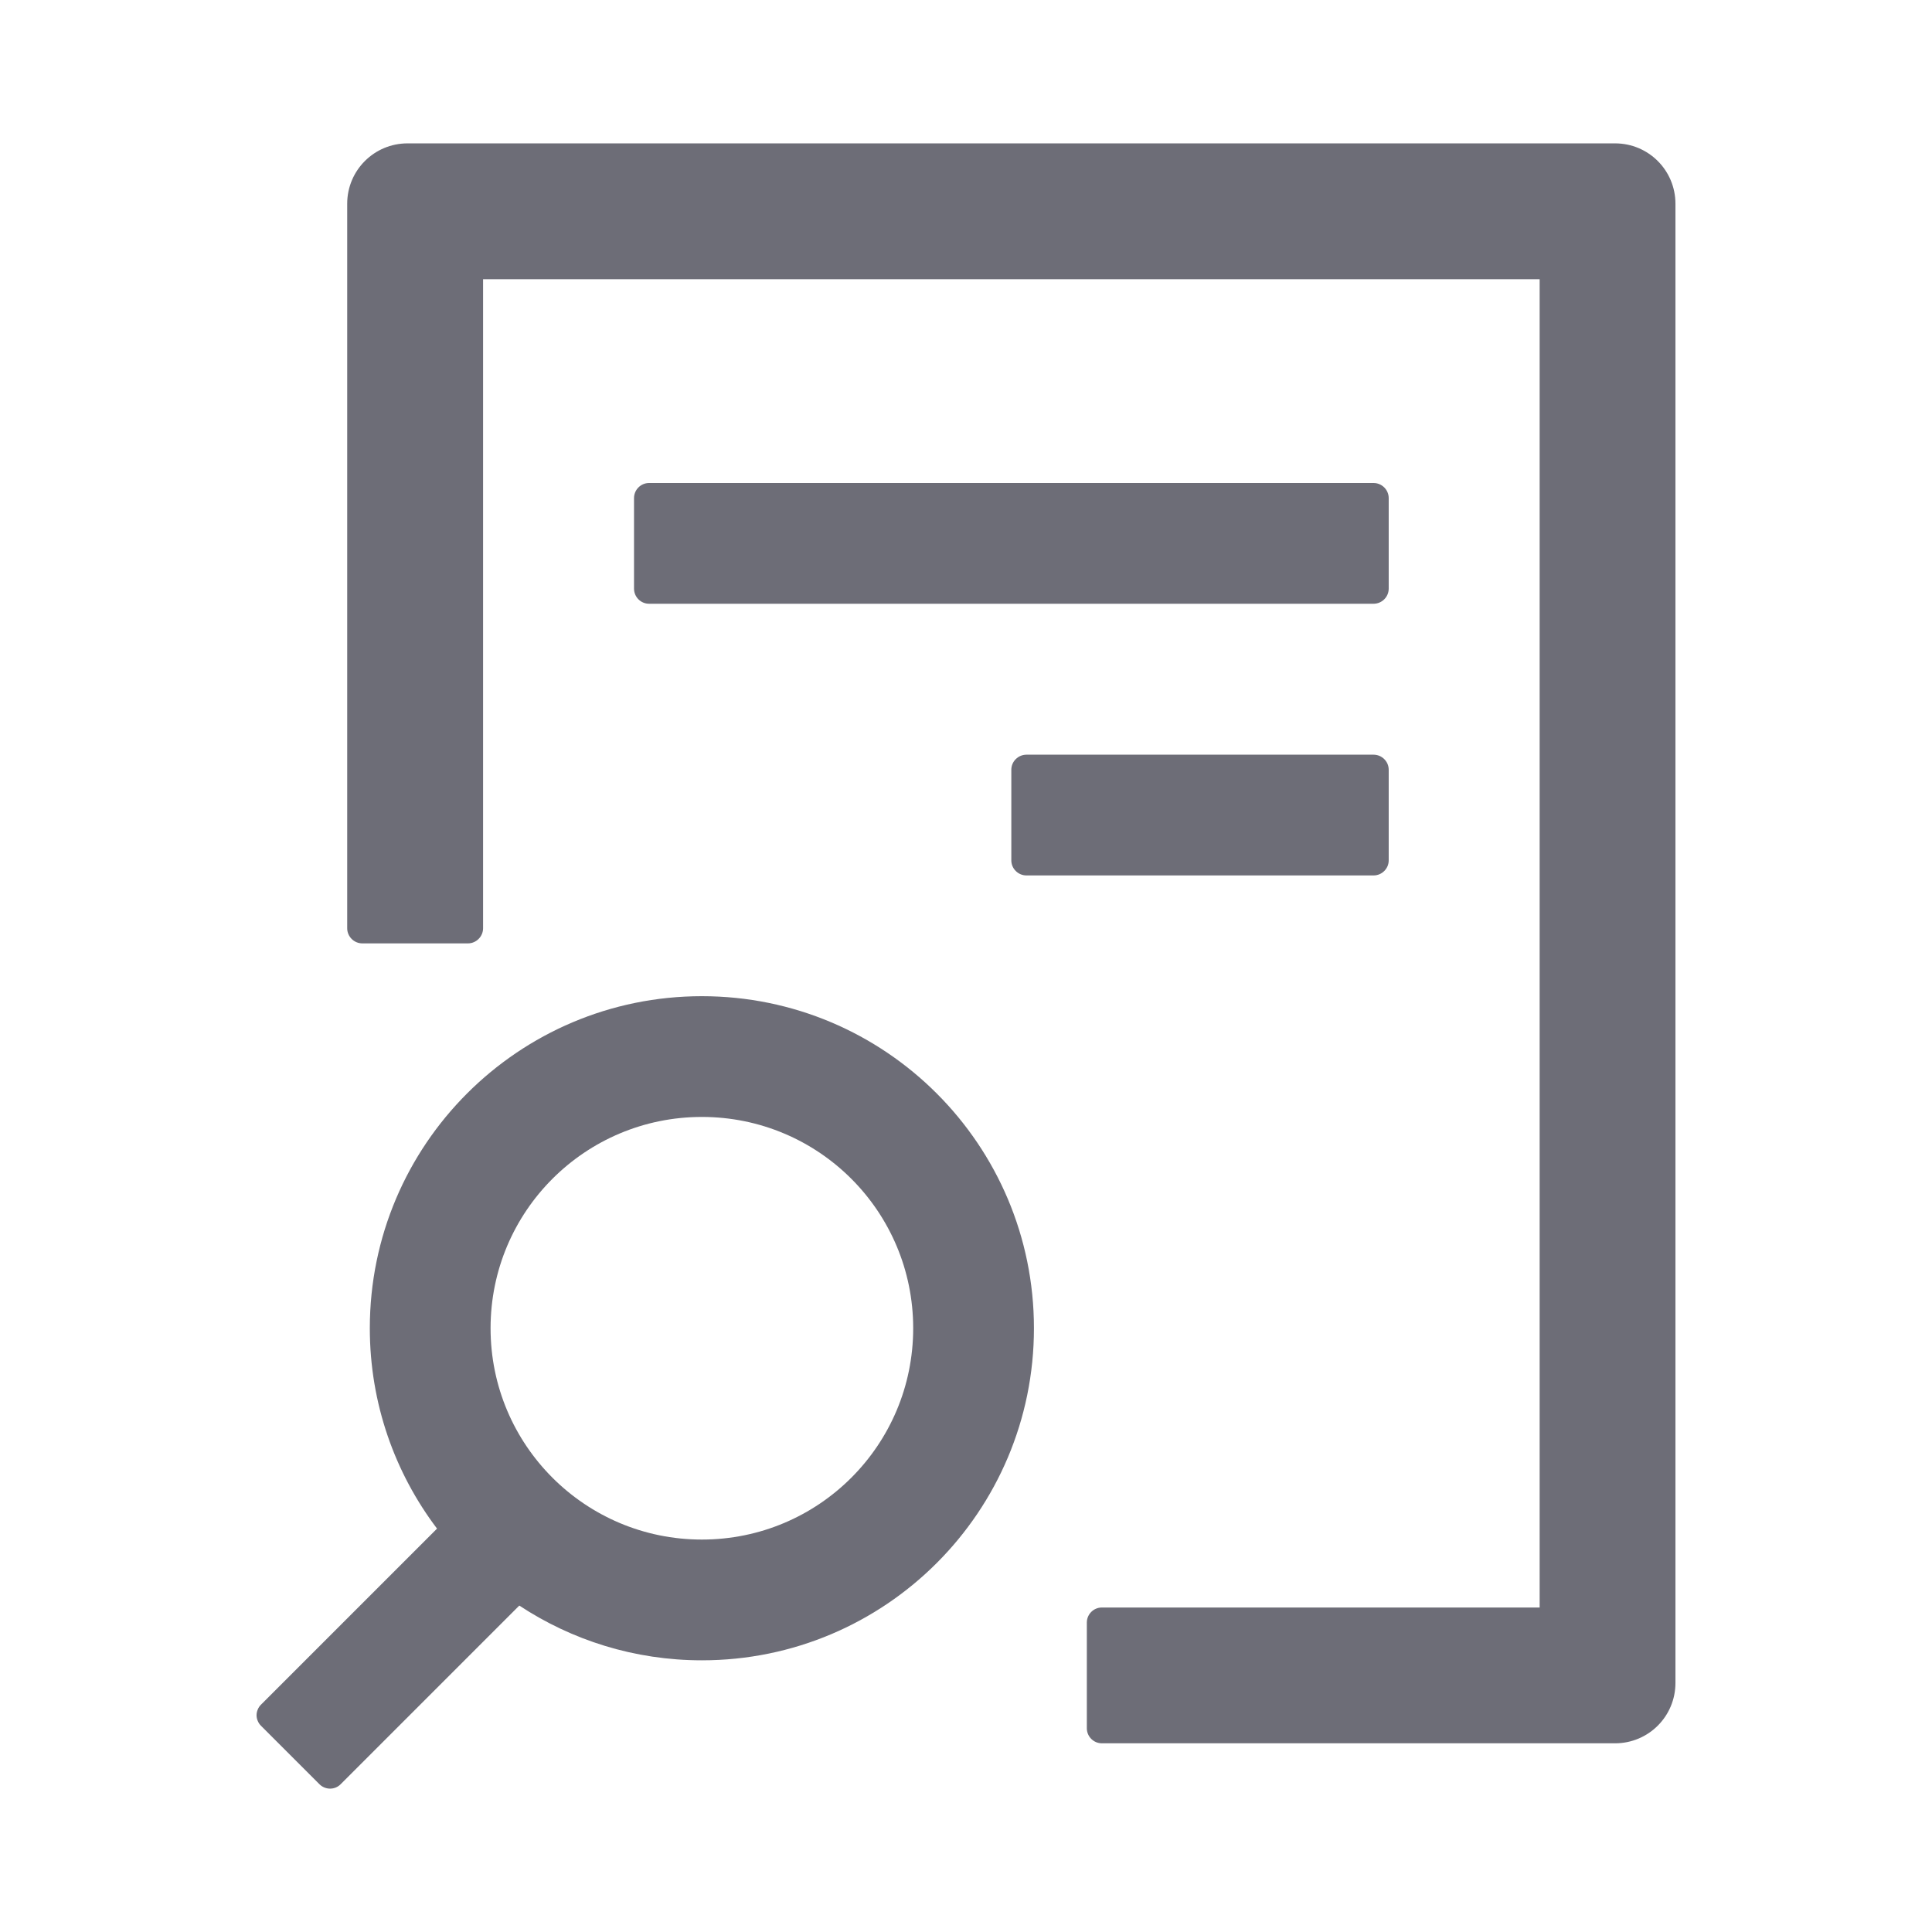 <svg width="24" height="24" viewBox="0 0 24 24" fill="none" xmlns="http://www.w3.org/2000/svg">
<path d="M7.876 7.312V6.188C7.876 6.084 7.96 6 8.063 6H17.063C17.166 6 17.251 6.084 17.251 6.188V7.312C17.251 7.416 17.166 7.5 17.063 7.5H8.063C7.96 7.5 7.876 7.416 7.876 7.312ZM17.063 9.375C17.166 9.375 17.251 9.459 17.251 9.562V10.688C17.251 10.791 17.166 10.875 17.063 10.875H12.751C12.648 10.875 12.563 10.791 12.563 10.688V9.562C12.563 9.459 12.648 9.375 12.751 9.375H17.063ZM13.688 19.969H19.126V3.469H6.001V11.531C6.001 11.634 5.916 11.719 5.813 11.719H4.501C4.397 11.719 4.313 11.634 4.313 11.531V2.531C4.313 2.116 4.648 1.781 5.063 1.781H20.063C20.478 1.781 20.813 2.116 20.813 2.531V20.906C20.813 21.321 20.478 21.656 20.063 21.656H13.688C13.585 21.656 13.501 21.572 13.501 21.469V20.156C13.501 20.053 13.585 19.969 13.688 19.969ZM3.242 21.176L5.429 18.989C4.906 18.298 4.594 17.435 4.594 16.5C4.594 14.222 6.441 12.375 8.719 12.375C10.998 12.375 12.844 14.222 12.844 16.5C12.844 18.778 10.998 20.625 8.719 20.625C7.88 20.625 7.102 20.374 6.451 19.945L4.231 22.165C4.194 22.202 4.147 22.219 4.1 22.219C4.053 22.219 4.004 22.2 3.969 22.165L3.242 21.438C3.225 21.421 3.211 21.401 3.202 21.378C3.192 21.356 3.187 21.331 3.187 21.307C3.187 21.283 3.192 21.259 3.202 21.236C3.211 21.213 3.225 21.193 3.242 21.176ZM8.719 19.125C10.17 19.125 11.344 17.951 11.344 16.5C11.344 15.049 10.17 13.875 8.719 13.875C7.269 13.875 6.094 15.049 6.094 16.5C6.094 17.951 7.269 19.125 8.719 19.125Z" fill="#6D6D77"/>
</svg>
